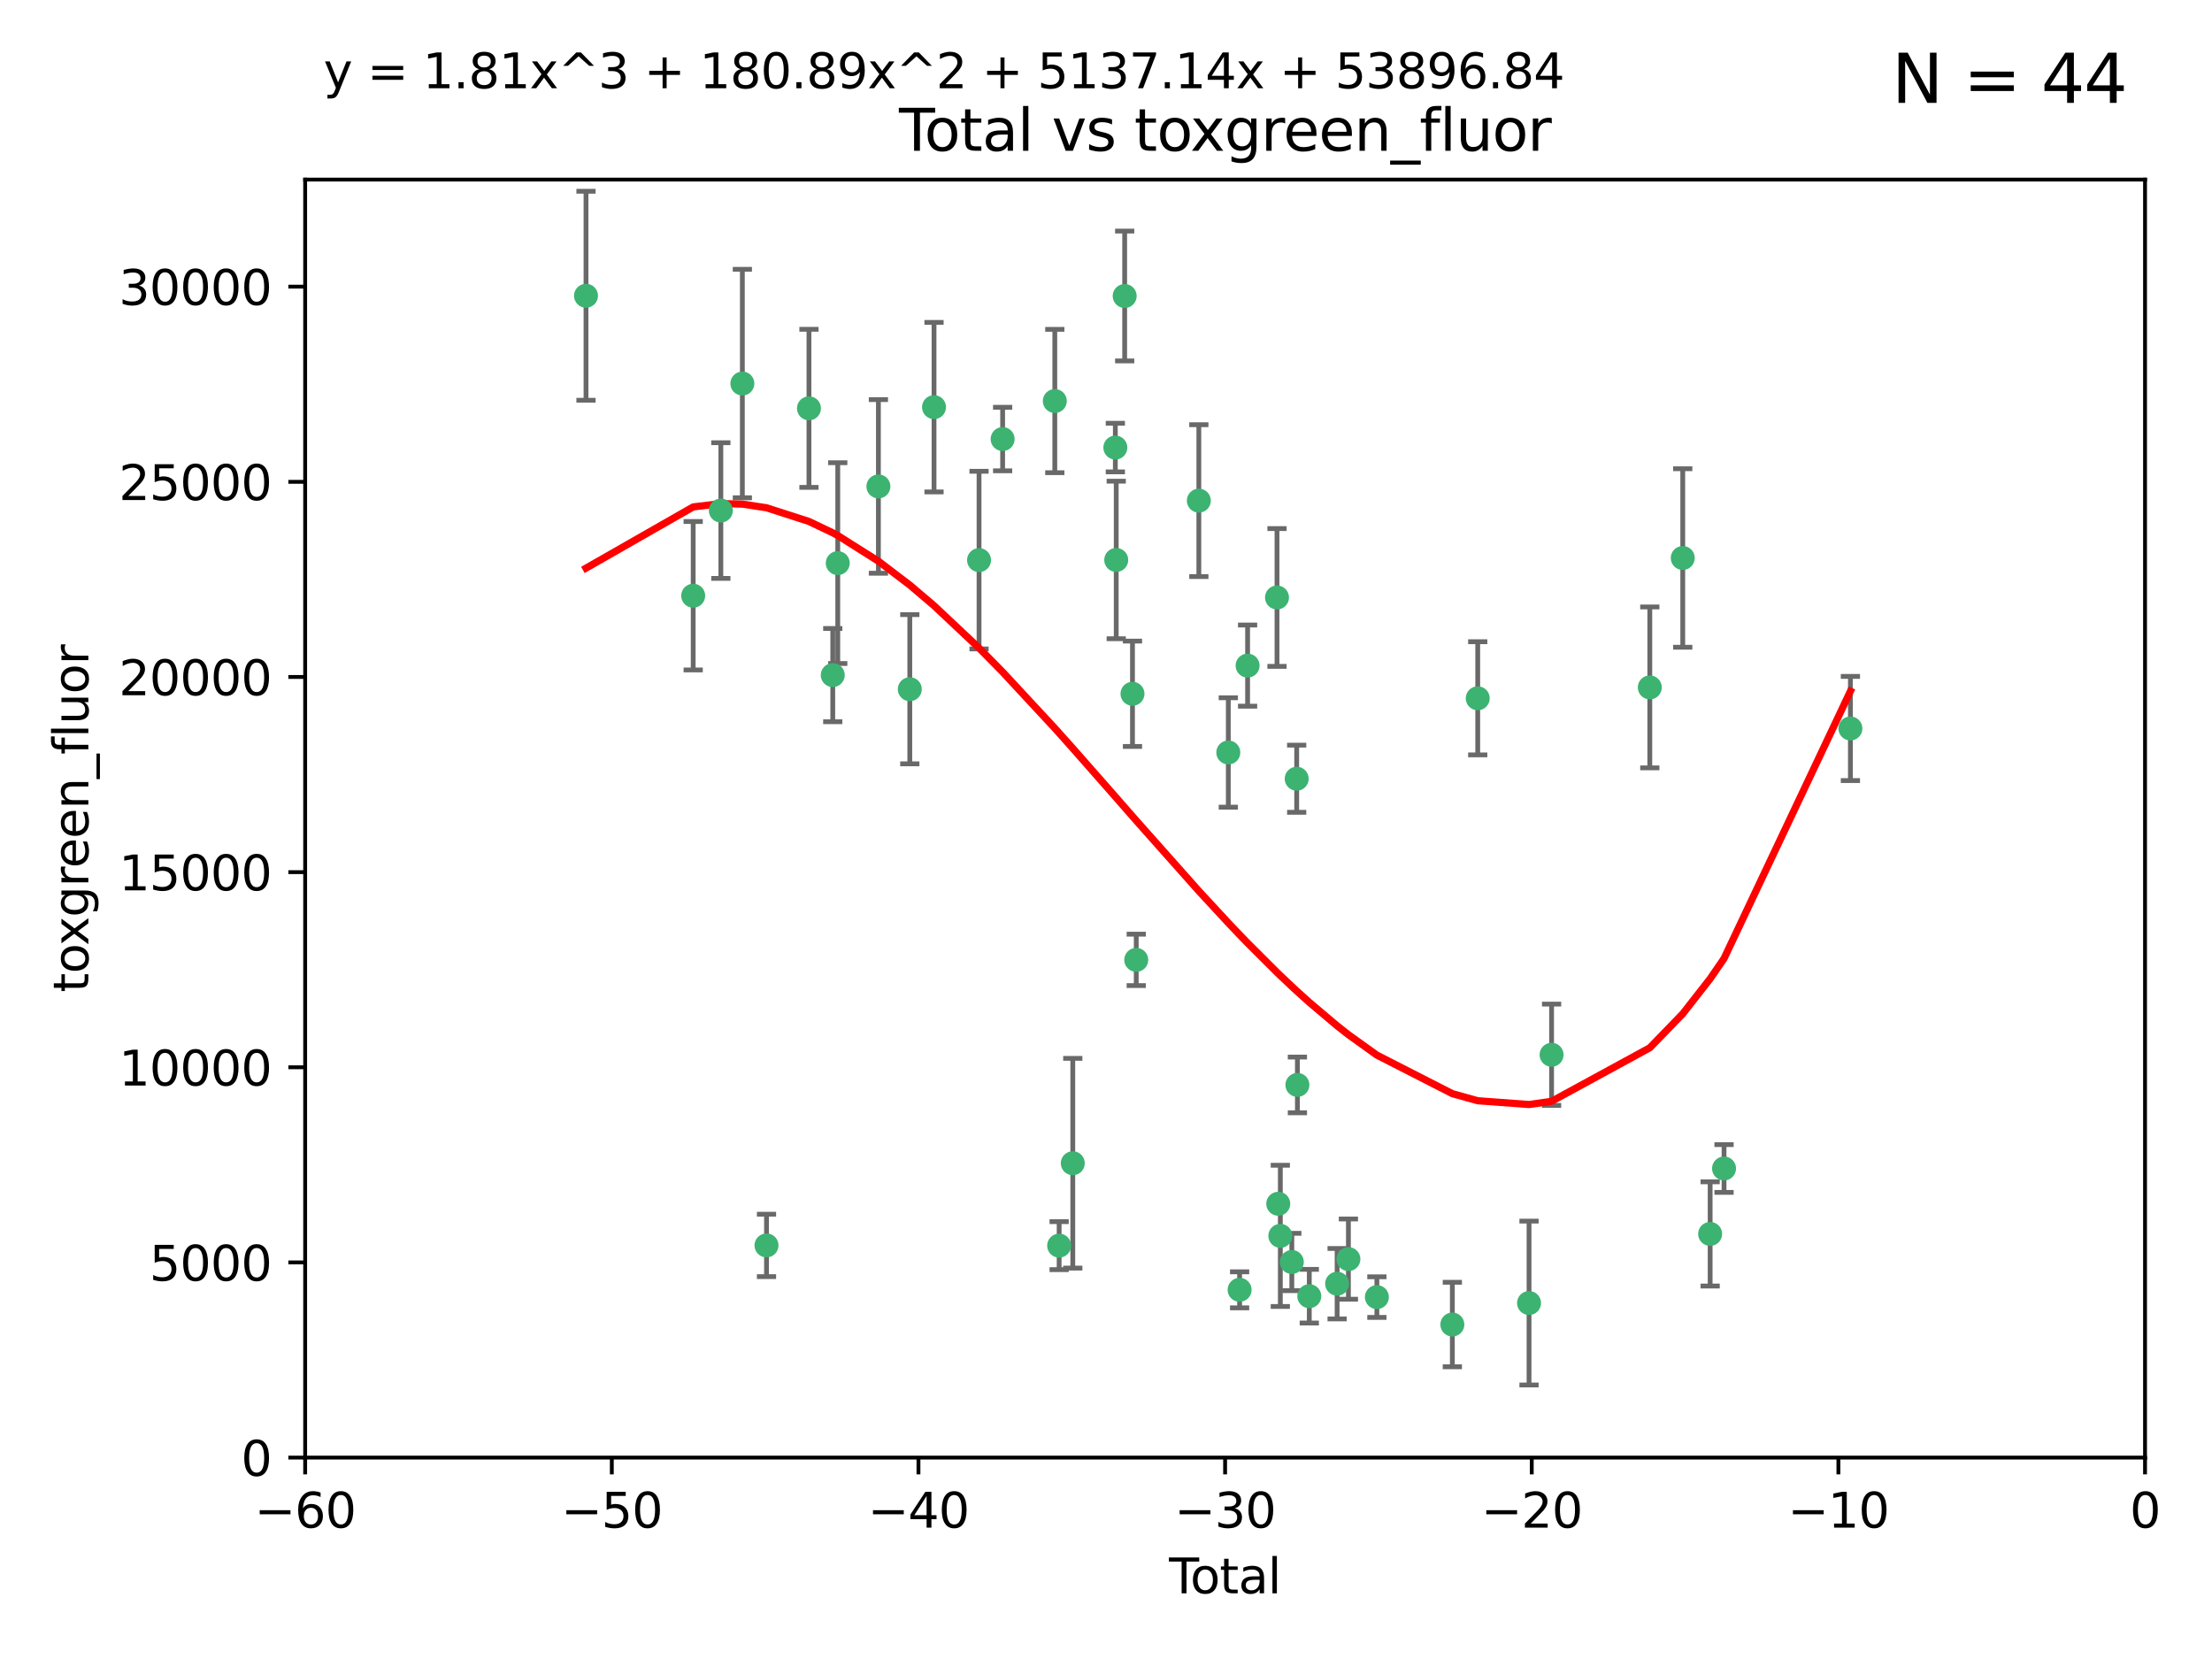 <?xml version="1.0" encoding="utf-8" standalone="no"?>
<!DOCTYPE svg PUBLIC "-//W3C//DTD SVG 1.1//EN"
  "http://www.w3.org/Graphics/SVG/1.1/DTD/svg11.dtd">
<svg xmlns:xlink="http://www.w3.org/1999/xlink" width="460.8pt" height="345.6pt" viewBox="0 0 460.8 345.6" xmlns="http://www.w3.org/2000/svg" version="1.1">
 <defs>
  <style type="text/css">*{stroke-linejoin: round; stroke-linecap: butt}</style>
 </defs>
 <g id="figure_1">
  <g id="patch_1">
   <path d="M 0 345.6 
L 460.8 345.6 
L 460.8 0 
L 0 0 
z
" style="fill: #ffffff"/>
  </g>
  <g id="axes_1">
   <g id="patch_2">
    <path d="M 63.571 303.64 
L 446.85 303.64 
L 446.85 37.411 
L 63.571 37.411 
z
" style="fill: #ffffff"/>
   </g>
   <g id="PathCollection_1">
    <defs>
     <path id="mcd620138be" d="M 0 1.118 
C 0.297 1.118 0.581 1 0.791 0.791 
C 1 0.581 1.118 0.297 1.118 0 
C 1.118 -0.297 1 -0.581 0.791 -0.791 
C 0.581 -1 0.297 -1.118 0 -1.118 
C -0.297 -1.118 -0.581 -1 -0.791 -0.791 
C -1 -0.581 -1.118 -0.297 -1.118 0 
C -1.118 0.297 -1 0.581 -0.791 0.791 
C -0.581 1 -0.297 1.118 0 1.118 
z
" style="stroke: #3cb371"/>
    </defs>
    <g clip-path="url(#pc41226a470)">
     <use xlink:href="#mcd620138be" x="122.075" y="61.614" style="fill: #3cb371; stroke: #3cb371"/>
     <use xlink:href="#mcd620138be" x="144.404" y="124.1" style="fill: #3cb371; stroke: #3cb371"/>
     <use xlink:href="#mcd620138be" x="150.166" y="106.358" style="fill: #3cb371; stroke: #3cb371"/>
     <use xlink:href="#mcd620138be" x="154.646" y="79.9" style="fill: #3cb371; stroke: #3cb371"/>
     <use xlink:href="#mcd620138be" x="159.676" y="259.442" style="fill: #3cb371; stroke: #3cb371"/>
     <use xlink:href="#mcd620138be" x="168.522" y="85.062" style="fill: #3cb371; stroke: #3cb371"/>
     <use xlink:href="#mcd620138be" x="173.478" y="140.634" style="fill: #3cb371; stroke: #3cb371"/>
     <use xlink:href="#mcd620138be" x="174.52" y="117.306" style="fill: #3cb371; stroke: #3cb371"/>
     <use xlink:href="#mcd620138be" x="182.989" y="101.33" style="fill: #3cb371; stroke: #3cb371"/>
     <use xlink:href="#mcd620138be" x="189.528" y="143.574" style="fill: #3cb371; stroke: #3cb371"/>
     <use xlink:href="#mcd620138be" x="194.574" y="84.817" style="fill: #3cb371; stroke: #3cb371"/>
     <use xlink:href="#mcd620138be" x="203.952" y="116.682" style="fill: #3cb371; stroke: #3cb371"/>
     <use xlink:href="#mcd620138be" x="208.867" y="91.463" style="fill: #3cb371; stroke: #3cb371"/>
     <use xlink:href="#mcd620138be" x="219.736" y="83.54" style="fill: #3cb371; stroke: #3cb371"/>
     <use xlink:href="#mcd620138be" x="220.638" y="259.488" style="fill: #3cb371; stroke: #3cb371"/>
     <use xlink:href="#mcd620138be" x="223.48" y="242.324" style="fill: #3cb371; stroke: #3cb371"/>
     <use xlink:href="#mcd620138be" x="232.345" y="93.237" style="fill: #3cb371; stroke: #3cb371"/>
     <use xlink:href="#mcd620138be" x="232.53" y="116.65" style="fill: #3cb371; stroke: #3cb371"/>
     <use xlink:href="#mcd620138be" x="234.291" y="61.664" style="fill: #3cb371; stroke: #3cb371"/>
     <use xlink:href="#mcd620138be" x="235.917" y="144.527" style="fill: #3cb371; stroke: #3cb371"/>
     <use xlink:href="#mcd620138be" x="236.699" y="199.958" style="fill: #3cb371; stroke: #3cb371"/>
     <use xlink:href="#mcd620138be" x="249.741" y="104.293" style="fill: #3cb371; stroke: #3cb371"/>
     <use xlink:href="#mcd620138be" x="255.878" y="156.754" style="fill: #3cb371; stroke: #3cb371"/>
     <use xlink:href="#mcd620138be" x="258.233" y="268.694" style="fill: #3cb371; stroke: #3cb371"/>
     <use xlink:href="#mcd620138be" x="259.897" y="138.657" style="fill: #3cb371; stroke: #3cb371"/>
     <use xlink:href="#mcd620138be" x="266.022" y="124.464" style="fill: #3cb371; stroke: #3cb371"/>
     <use xlink:href="#mcd620138be" x="266.284" y="250.767" style="fill: #3cb371; stroke: #3cb371"/>
     <use xlink:href="#mcd620138be" x="266.715" y="257.451" style="fill: #3cb371; stroke: #3cb371"/>
     <use xlink:href="#mcd620138be" x="269.11" y="262.896" style="fill: #3cb371; stroke: #3cb371"/>
     <use xlink:href="#mcd620138be" x="270.123" y="162.223" style="fill: #3cb371; stroke: #3cb371"/>
     <use xlink:href="#mcd620138be" x="270.272" y="226.007" style="fill: #3cb371; stroke: #3cb371"/>
     <use xlink:href="#mcd620138be" x="272.749" y="270.018" style="fill: #3cb371; stroke: #3cb371"/>
     <use xlink:href="#mcd620138be" x="278.547" y="267.417" style="fill: #3cb371; stroke: #3cb371"/>
     <use xlink:href="#mcd620138be" x="280.898" y="262.293" style="fill: #3cb371; stroke: #3cb371"/>
     <use xlink:href="#mcd620138be" x="286.83" y="270.21" style="fill: #3cb371; stroke: #3cb371"/>
     <use xlink:href="#mcd620138be" x="302.549" y="275.924" style="fill: #3cb371; stroke: #3cb371"/>
     <use xlink:href="#mcd620138be" x="307.838" y="145.468" style="fill: #3cb371; stroke: #3cb371"/>
     <use xlink:href="#mcd620138be" x="318.526" y="271.445" style="fill: #3cb371; stroke: #3cb371"/>
     <use xlink:href="#mcd620138be" x="323.223" y="219.726" style="fill: #3cb371; stroke: #3cb371"/>
     <use xlink:href="#mcd620138be" x="343.683" y="143.2" style="fill: #3cb371; stroke: #3cb371"/>
     <use xlink:href="#mcd620138be" x="350.548" y="116.24" style="fill: #3cb371; stroke: #3cb371"/>
     <use xlink:href="#mcd620138be" x="356.254" y="257.051" style="fill: #3cb371; stroke: #3cb371"/>
     <use xlink:href="#mcd620138be" x="359.15" y="243.416" style="fill: #3cb371; stroke: #3cb371"/>
     <use xlink:href="#mcd620138be" x="385.474" y="151.755" style="fill: #3cb371; stroke: #3cb371"/>
    </g>
   </g>
   <g id="matplotlib.axis_1">
    <g id="xtick_1">
     <g id="line2d_1">
      <defs>
       <path id="mf56f76dd10" d="M 0 0 
L 0 3.5 
" style="stroke: #000000; stroke-width: 0.8"/>
      </defs>
      <g>
       <use xlink:href="#mf56f76dd10" x="63.571" y="303.64" style="stroke: #000000; stroke-width: 0.8"/>
      </g>
     </g>
     <g id="text_1">
      <!-- −60 -->
      <g transform="translate(53.019 318.238)scale(0.1 -0.1)">
       <defs>
        <path id="DejaVuSans-2212" d="M 678 2272 
L 4684 2272 
L 4684 1741 
L 678 1741 
L 678 2272 
z
" transform="scale(0.016)"/>
        <path id="DejaVuSans-36" d="M 2113 2584 
Q 1688 2584 1439 2293 
Q 1191 2003 1191 1497 
Q 1191 994 1439 701 
Q 1688 409 2113 409 
Q 2538 409 2786 701 
Q 3034 994 3034 1497 
Q 3034 2003 2786 2293 
Q 2538 2584 2113 2584 
z
M 3366 4563 
L 3366 3988 
Q 3128 4100 2886 4159 
Q 2644 4219 2406 4219 
Q 1781 4219 1451 3797 
Q 1122 3375 1075 2522 
Q 1259 2794 1537 2939 
Q 1816 3084 2150 3084 
Q 2853 3084 3261 2657 
Q 3669 2231 3669 1497 
Q 3669 778 3244 343 
Q 2819 -91 2113 -91 
Q 1303 -91 875 529 
Q 447 1150 447 2328 
Q 447 3434 972 4092 
Q 1497 4750 2381 4750 
Q 2619 4750 2861 4703 
Q 3103 4656 3366 4563 
z
" transform="scale(0.016)"/>
        <path id="DejaVuSans-30" d="M 2034 4250 
Q 1547 4250 1301 3770 
Q 1056 3291 1056 2328 
Q 1056 1369 1301 889 
Q 1547 409 2034 409 
Q 2525 409 2770 889 
Q 3016 1369 3016 2328 
Q 3016 3291 2770 3770 
Q 2525 4250 2034 4250 
z
M 2034 4750 
Q 2819 4750 3233 4129 
Q 3647 3509 3647 2328 
Q 3647 1150 3233 529 
Q 2819 -91 2034 -91 
Q 1250 -91 836 529 
Q 422 1150 422 2328 
Q 422 3509 836 4129 
Q 1250 4750 2034 4750 
z
" transform="scale(0.016)"/>
       </defs>
       <use xlink:href="#DejaVuSans-2212"/>
       <use xlink:href="#DejaVuSans-36" x="83.789"/>
       <use xlink:href="#DejaVuSans-30" x="147.412"/>
      </g>
     </g>
    </g>
    <g id="xtick_2">
     <g id="line2d_2">
      <g>
       <use xlink:href="#mf56f76dd10" x="127.451" y="303.64" style="stroke: #000000; stroke-width: 0.8"/>
      </g>
     </g>
     <g id="text_2">
      <!-- −50 -->
      <g transform="translate(116.899 318.238)scale(0.1 -0.1)">
       <defs>
        <path id="DejaVuSans-35" d="M 691 4666 
L 3169 4666 
L 3169 4134 
L 1269 4134 
L 1269 2991 
Q 1406 3038 1543 3061 
Q 1681 3084 1819 3084 
Q 2600 3084 3056 2656 
Q 3513 2228 3513 1497 
Q 3513 744 3044 326 
Q 2575 -91 1722 -91 
Q 1428 -91 1123 -41 
Q 819 9 494 109 
L 494 744 
Q 775 591 1075 516 
Q 1375 441 1709 441 
Q 2250 441 2565 725 
Q 2881 1009 2881 1497 
Q 2881 1984 2565 2268 
Q 2250 2553 1709 2553 
Q 1456 2553 1204 2497 
Q 953 2441 691 2322 
L 691 4666 
z
" transform="scale(0.016)"/>
       </defs>
       <use xlink:href="#DejaVuSans-2212"/>
       <use xlink:href="#DejaVuSans-35" x="83.789"/>
       <use xlink:href="#DejaVuSans-30" x="147.412"/>
      </g>
     </g>
    </g>
    <g id="xtick_3">
     <g id="line2d_3">
      <g>
       <use xlink:href="#mf56f76dd10" x="191.331" y="303.64" style="stroke: #000000; stroke-width: 0.8"/>
      </g>
     </g>
     <g id="text_3">
      <!-- −40 -->
      <g transform="translate(180.778 318.238)scale(0.1 -0.1)">
       <defs>
        <path id="DejaVuSans-34" d="M 2419 4116 
L 825 1625 
L 2419 1625 
L 2419 4116 
z
M 2253 4666 
L 3047 4666 
L 3047 1625 
L 3713 1625 
L 3713 1100 
L 3047 1100 
L 3047 0 
L 2419 0 
L 2419 1100 
L 313 1100 
L 313 1709 
L 2253 4666 
z
" transform="scale(0.016)"/>
       </defs>
       <use xlink:href="#DejaVuSans-2212"/>
       <use xlink:href="#DejaVuSans-34" x="83.789"/>
       <use xlink:href="#DejaVuSans-30" x="147.412"/>
      </g>
     </g>
    </g>
    <g id="xtick_4">
     <g id="line2d_4">
      <g>
       <use xlink:href="#mf56f76dd10" x="255.211" y="303.64" style="stroke: #000000; stroke-width: 0.8"/>
      </g>
     </g>
     <g id="text_4">
      <!-- −30 -->
      <g transform="translate(244.658 318.238)scale(0.1 -0.1)">
       <defs>
        <path id="DejaVuSans-33" d="M 2597 2516 
Q 3050 2419 3304 2112 
Q 3559 1806 3559 1356 
Q 3559 666 3084 287 
Q 2609 -91 1734 -91 
Q 1441 -91 1130 -33 
Q 819 25 488 141 
L 488 750 
Q 750 597 1062 519 
Q 1375 441 1716 441 
Q 2309 441 2620 675 
Q 2931 909 2931 1356 
Q 2931 1769 2642 2001 
Q 2353 2234 1838 2234 
L 1294 2234 
L 1294 2753 
L 1863 2753 
Q 2328 2753 2575 2939 
Q 2822 3125 2822 3475 
Q 2822 3834 2567 4026 
Q 2313 4219 1838 4219 
Q 1578 4219 1281 4162 
Q 984 4106 628 3988 
L 628 4550 
Q 988 4650 1302 4700 
Q 1616 4750 1894 4750 
Q 2613 4750 3031 4423 
Q 3450 4097 3450 3541 
Q 3450 3153 3228 2886 
Q 3006 2619 2597 2516 
z
" transform="scale(0.016)"/>
       </defs>
       <use xlink:href="#DejaVuSans-2212"/>
       <use xlink:href="#DejaVuSans-33" x="83.789"/>
       <use xlink:href="#DejaVuSans-30" x="147.412"/>
      </g>
     </g>
    </g>
    <g id="xtick_5">
     <g id="line2d_5">
      <g>
       <use xlink:href="#mf56f76dd10" x="319.09" y="303.64" style="stroke: #000000; stroke-width: 0.8"/>
      </g>
     </g>
     <g id="text_5">
      <!-- −20 -->
      <g transform="translate(308.538 318.238)scale(0.1 -0.1)">
       <defs>
        <path id="DejaVuSans-32" d="M 1228 531 
L 3431 531 
L 3431 0 
L 469 0 
L 469 531 
Q 828 903 1448 1529 
Q 2069 2156 2228 2338 
Q 2531 2678 2651 2914 
Q 2772 3150 2772 3378 
Q 2772 3750 2511 3984 
Q 2250 4219 1831 4219 
Q 1534 4219 1204 4116 
Q 875 4013 500 3803 
L 500 4441 
Q 881 4594 1212 4672 
Q 1544 4750 1819 4750 
Q 2544 4750 2975 4387 
Q 3406 4025 3406 3419 
Q 3406 3131 3298 2873 
Q 3191 2616 2906 2266 
Q 2828 2175 2409 1742 
Q 1991 1309 1228 531 
z
" transform="scale(0.016)"/>
       </defs>
       <use xlink:href="#DejaVuSans-2212"/>
       <use xlink:href="#DejaVuSans-32" x="83.789"/>
       <use xlink:href="#DejaVuSans-30" x="147.412"/>
      </g>
     </g>
    </g>
    <g id="xtick_6">
     <g id="line2d_6">
      <g>
       <use xlink:href="#mf56f76dd10" x="382.97" y="303.64" style="stroke: #000000; stroke-width: 0.8"/>
      </g>
     </g>
     <g id="text_6">
      <!-- −10 -->
      <g transform="translate(372.418 318.238)scale(0.1 -0.1)">
       <defs>
        <path id="DejaVuSans-31" d="M 794 531 
L 1825 531 
L 1825 4091 
L 703 3866 
L 703 4441 
L 1819 4666 
L 2450 4666 
L 2450 531 
L 3481 531 
L 3481 0 
L 794 0 
L 794 531 
z
" transform="scale(0.016)"/>
       </defs>
       <use xlink:href="#DejaVuSans-2212"/>
       <use xlink:href="#DejaVuSans-31" x="83.789"/>
       <use xlink:href="#DejaVuSans-30" x="147.412"/>
      </g>
     </g>
    </g>
    <g id="xtick_7">
     <g id="line2d_7">
      <g>
       <use xlink:href="#mf56f76dd10" x="446.85" y="303.64" style="stroke: #000000; stroke-width: 0.8"/>
      </g>
     </g>
     <g id="text_7">
      <!-- 0 -->
      <g transform="translate(443.669 318.238)scale(0.1 -0.1)">
       <use xlink:href="#DejaVuSans-30"/>
      </g>
     </g>
    </g>
    <g id="text_8">
     <!-- Total -->
     <g transform="translate(243.534 331.917)scale(0.1 -0.1)">
      <defs>
       <path id="DejaVuSans-54" d="M -19 4666 
L 3928 4666 
L 3928 4134 
L 2272 4134 
L 2272 0 
L 1638 0 
L 1638 4134 
L -19 4134 
L -19 4666 
z
" transform="scale(0.016)"/>
       <path id="DejaVuSans-6f" d="M 1959 3097 
Q 1497 3097 1228 2736 
Q 959 2375 959 1747 
Q 959 1119 1226 758 
Q 1494 397 1959 397 
Q 2419 397 2687 759 
Q 2956 1122 2956 1747 
Q 2956 2369 2687 2733 
Q 2419 3097 1959 3097 
z
M 1959 3584 
Q 2709 3584 3137 3096 
Q 3566 2609 3566 1747 
Q 3566 888 3137 398 
Q 2709 -91 1959 -91 
Q 1206 -91 779 398 
Q 353 888 353 1747 
Q 353 2609 779 3096 
Q 1206 3584 1959 3584 
z
" transform="scale(0.016)"/>
       <path id="DejaVuSans-74" d="M 1172 4494 
L 1172 3500 
L 2356 3500 
L 2356 3053 
L 1172 3053 
L 1172 1153 
Q 1172 725 1289 603 
Q 1406 481 1766 481 
L 2356 481 
L 2356 0 
L 1766 0 
Q 1100 0 847 248 
Q 594 497 594 1153 
L 594 3053 
L 172 3053 
L 172 3500 
L 594 3500 
L 594 4494 
L 1172 4494 
z
" transform="scale(0.016)"/>
       <path id="DejaVuSans-61" d="M 2194 1759 
Q 1497 1759 1228 1600 
Q 959 1441 959 1056 
Q 959 750 1161 570 
Q 1363 391 1709 391 
Q 2188 391 2477 730 
Q 2766 1069 2766 1631 
L 2766 1759 
L 2194 1759 
z
M 3341 1997 
L 3341 0 
L 2766 0 
L 2766 531 
Q 2569 213 2275 61 
Q 1981 -91 1556 -91 
Q 1019 -91 701 211 
Q 384 513 384 1019 
Q 384 1609 779 1909 
Q 1175 2209 1959 2209 
L 2766 2209 
L 2766 2266 
Q 2766 2663 2505 2880 
Q 2244 3097 1772 3097 
Q 1472 3097 1187 3025 
Q 903 2953 641 2809 
L 641 3341 
Q 956 3463 1253 3523 
Q 1550 3584 1831 3584 
Q 2591 3584 2966 3190 
Q 3341 2797 3341 1997 
z
" transform="scale(0.016)"/>
       <path id="DejaVuSans-6c" d="M 603 4863 
L 1178 4863 
L 1178 0 
L 603 0 
L 603 4863 
z
" transform="scale(0.016)"/>
      </defs>
      <use xlink:href="#DejaVuSans-54"/>
      <use xlink:href="#DejaVuSans-6f" x="44.084"/>
      <use xlink:href="#DejaVuSans-74" x="105.266"/>
      <use xlink:href="#DejaVuSans-61" x="144.475"/>
      <use xlink:href="#DejaVuSans-6c" x="205.754"/>
     </g>
    </g>
   </g>
   <g id="matplotlib.axis_2">
    <g id="ytick_1">
     <g id="line2d_8">
      <defs>
       <path id="ma26ef63c4f" d="M 0 0 
L -3.5 0 
" style="stroke: #000000; stroke-width: 0.8"/>
      </defs>
      <g>
       <use xlink:href="#ma26ef63c4f" x="63.571" y="303.64" style="stroke: #000000; stroke-width: 0.8"/>
      </g>
     </g>
     <g id="text_9">
      <!-- 0 -->
      <g transform="translate(50.209 307.439)scale(0.1 -0.1)">
       <use xlink:href="#DejaVuSans-30"/>
      </g>
     </g>
    </g>
    <g id="ytick_2">
     <g id="line2d_9">
      <g>
       <use xlink:href="#ma26ef63c4f" x="63.571" y="262.986" style="stroke: #000000; stroke-width: 0.8"/>
      </g>
     </g>
     <g id="text_10">
      <!-- 5000 -->
      <g transform="translate(31.121 266.786)scale(0.1 -0.1)">
       <use xlink:href="#DejaVuSans-35"/>
       <use xlink:href="#DejaVuSans-30" x="63.623"/>
       <use xlink:href="#DejaVuSans-30" x="127.246"/>
       <use xlink:href="#DejaVuSans-30" x="190.869"/>
      </g>
     </g>
    </g>
    <g id="ytick_3">
     <g id="line2d_10">
      <g>
       <use xlink:href="#ma26ef63c4f" x="63.571" y="222.333" style="stroke: #000000; stroke-width: 0.8"/>
      </g>
     </g>
     <g id="text_11">
      <!-- 10000 -->
      <g transform="translate(24.759 226.132)scale(0.1 -0.1)">
       <use xlink:href="#DejaVuSans-31"/>
       <use xlink:href="#DejaVuSans-30" x="63.623"/>
       <use xlink:href="#DejaVuSans-30" x="127.246"/>
       <use xlink:href="#DejaVuSans-30" x="190.869"/>
       <use xlink:href="#DejaVuSans-30" x="254.492"/>
      </g>
     </g>
    </g>
    <g id="ytick_4">
     <g id="line2d_11">
      <g>
       <use xlink:href="#ma26ef63c4f" x="63.571" y="181.679" style="stroke: #000000; stroke-width: 0.8"/>
      </g>
     </g>
     <g id="text_12">
      <!-- 15000 -->
      <g transform="translate(24.759 185.478)scale(0.1 -0.1)">
       <use xlink:href="#DejaVuSans-31"/>
       <use xlink:href="#DejaVuSans-35" x="63.623"/>
       <use xlink:href="#DejaVuSans-30" x="127.246"/>
       <use xlink:href="#DejaVuSans-30" x="190.869"/>
       <use xlink:href="#DejaVuSans-30" x="254.492"/>
      </g>
     </g>
    </g>
    <g id="ytick_5">
     <g id="line2d_12">
      <g>
       <use xlink:href="#ma26ef63c4f" x="63.571" y="141.026" style="stroke: #000000; stroke-width: 0.8"/>
      </g>
     </g>
     <g id="text_13">
      <!-- 20000 -->
      <g transform="translate(24.759 144.825)scale(0.1 -0.1)">
       <use xlink:href="#DejaVuSans-32"/>
       <use xlink:href="#DejaVuSans-30" x="63.623"/>
       <use xlink:href="#DejaVuSans-30" x="127.246"/>
       <use xlink:href="#DejaVuSans-30" x="190.869"/>
       <use xlink:href="#DejaVuSans-30" x="254.492"/>
      </g>
     </g>
    </g>
    <g id="ytick_6">
     <g id="line2d_13">
      <g>
       <use xlink:href="#ma26ef63c4f" x="63.571" y="100.372" style="stroke: #000000; stroke-width: 0.8"/>
      </g>
     </g>
     <g id="text_14">
      <!-- 25000 -->
      <g transform="translate(24.759 104.171)scale(0.1 -0.1)">
       <use xlink:href="#DejaVuSans-32"/>
       <use xlink:href="#DejaVuSans-35" x="63.623"/>
       <use xlink:href="#DejaVuSans-30" x="127.246"/>
       <use xlink:href="#DejaVuSans-30" x="190.869"/>
       <use xlink:href="#DejaVuSans-30" x="254.492"/>
      </g>
     </g>
    </g>
    <g id="ytick_7">
     <g id="line2d_14">
      <g>
       <use xlink:href="#ma26ef63c4f" x="63.571" y="59.718" style="stroke: #000000; stroke-width: 0.8"/>
      </g>
     </g>
     <g id="text_15">
      <!-- 30000 -->
      <g transform="translate(24.759 63.518)scale(0.1 -0.1)">
       <use xlink:href="#DejaVuSans-33"/>
       <use xlink:href="#DejaVuSans-30" x="63.623"/>
       <use xlink:href="#DejaVuSans-30" x="127.246"/>
       <use xlink:href="#DejaVuSans-30" x="190.869"/>
       <use xlink:href="#DejaVuSans-30" x="254.492"/>
      </g>
     </g>
    </g>
    <g id="text_16">
     <!-- toxgreen_fluor -->
     <g transform="translate(18.401 206.72)rotate(-90)scale(0.1 -0.1)">
      <defs>
       <path id="DejaVuSans-78" d="M 3513 3500 
L 2247 1797 
L 3578 0 
L 2900 0 
L 1881 1375 
L 863 0 
L 184 0 
L 1544 1831 
L 300 3500 
L 978 3500 
L 1906 2253 
L 2834 3500 
L 3513 3500 
z
" transform="scale(0.016)"/>
       <path id="DejaVuSans-67" d="M 2906 1791 
Q 2906 2416 2648 2759 
Q 2391 3103 1925 3103 
Q 1463 3103 1205 2759 
Q 947 2416 947 1791 
Q 947 1169 1205 825 
Q 1463 481 1925 481 
Q 2391 481 2648 825 
Q 2906 1169 2906 1791 
z
M 3481 434 
Q 3481 -459 3084 -895 
Q 2688 -1331 1869 -1331 
Q 1566 -1331 1297 -1286 
Q 1028 -1241 775 -1147 
L 775 -588 
Q 1028 -725 1275 -790 
Q 1522 -856 1778 -856 
Q 2344 -856 2625 -561 
Q 2906 -266 2906 331 
L 2906 616 
Q 2728 306 2450 153 
Q 2172 0 1784 0 
Q 1141 0 747 490 
Q 353 981 353 1791 
Q 353 2603 747 3093 
Q 1141 3584 1784 3584 
Q 2172 3584 2450 3431 
Q 2728 3278 2906 2969 
L 2906 3500 
L 3481 3500 
L 3481 434 
z
" transform="scale(0.016)"/>
       <path id="DejaVuSans-72" d="M 2631 2963 
Q 2534 3019 2420 3045 
Q 2306 3072 2169 3072 
Q 1681 3072 1420 2755 
Q 1159 2438 1159 1844 
L 1159 0 
L 581 0 
L 581 3500 
L 1159 3500 
L 1159 2956 
Q 1341 3275 1631 3429 
Q 1922 3584 2338 3584 
Q 2397 3584 2469 3576 
Q 2541 3569 2628 3553 
L 2631 2963 
z
" transform="scale(0.016)"/>
       <path id="DejaVuSans-65" d="M 3597 1894 
L 3597 1613 
L 953 1613 
Q 991 1019 1311 708 
Q 1631 397 2203 397 
Q 2534 397 2845 478 
Q 3156 559 3463 722 
L 3463 178 
Q 3153 47 2828 -22 
Q 2503 -91 2169 -91 
Q 1331 -91 842 396 
Q 353 884 353 1716 
Q 353 2575 817 3079 
Q 1281 3584 2069 3584 
Q 2775 3584 3186 3129 
Q 3597 2675 3597 1894 
z
M 3022 2063 
Q 3016 2534 2758 2815 
Q 2500 3097 2075 3097 
Q 1594 3097 1305 2825 
Q 1016 2553 972 2059 
L 3022 2063 
z
" transform="scale(0.016)"/>
       <path id="DejaVuSans-6e" d="M 3513 2113 
L 3513 0 
L 2938 0 
L 2938 2094 
Q 2938 2591 2744 2837 
Q 2550 3084 2163 3084 
Q 1697 3084 1428 2787 
Q 1159 2491 1159 1978 
L 1159 0 
L 581 0 
L 581 3500 
L 1159 3500 
L 1159 2956 
Q 1366 3272 1645 3428 
Q 1925 3584 2291 3584 
Q 2894 3584 3203 3211 
Q 3513 2838 3513 2113 
z
" transform="scale(0.016)"/>
       <path id="DejaVuSans-5f" d="M 3263 -1063 
L 3263 -1509 
L -63 -1509 
L -63 -1063 
L 3263 -1063 
z
" transform="scale(0.016)"/>
       <path id="DejaVuSans-66" d="M 2375 4863 
L 2375 4384 
L 1825 4384 
Q 1516 4384 1395 4259 
Q 1275 4134 1275 3809 
L 1275 3500 
L 2222 3500 
L 2222 3053 
L 1275 3053 
L 1275 0 
L 697 0 
L 697 3053 
L 147 3053 
L 147 3500 
L 697 3500 
L 697 3744 
Q 697 4328 969 4595 
Q 1241 4863 1831 4863 
L 2375 4863 
z
" transform="scale(0.016)"/>
       <path id="DejaVuSans-75" d="M 544 1381 
L 544 3500 
L 1119 3500 
L 1119 1403 
Q 1119 906 1312 657 
Q 1506 409 1894 409 
Q 2359 409 2629 706 
Q 2900 1003 2900 1516 
L 2900 3500 
L 3475 3500 
L 3475 0 
L 2900 0 
L 2900 538 
Q 2691 219 2414 64 
Q 2138 -91 1772 -91 
Q 1169 -91 856 284 
Q 544 659 544 1381 
z
M 1991 3584 
L 1991 3584 
z
" transform="scale(0.016)"/>
      </defs>
      <use xlink:href="#DejaVuSans-74"/>
      <use xlink:href="#DejaVuSans-6f" x="39.209"/>
      <use xlink:href="#DejaVuSans-78" x="97.266"/>
      <use xlink:href="#DejaVuSans-67" x="156.445"/>
      <use xlink:href="#DejaVuSans-72" x="219.922"/>
      <use xlink:href="#DejaVuSans-65" x="258.785"/>
      <use xlink:href="#DejaVuSans-65" x="320.309"/>
      <use xlink:href="#DejaVuSans-6e" x="381.832"/>
      <use xlink:href="#DejaVuSans-5f" x="445.211"/>
      <use xlink:href="#DejaVuSans-66" x="495.211"/>
      <use xlink:href="#DejaVuSans-6c" x="530.416"/>
      <use xlink:href="#DejaVuSans-75" x="558.199"/>
      <use xlink:href="#DejaVuSans-6f" x="621.578"/>
      <use xlink:href="#DejaVuSans-72" x="682.76"/>
     </g>
    </g>
   </g>
   <g id="LineCollection_1">
    <path d="M 122.075 83.38 
L 122.075 39.848 
" clip-path="url(#pc41226a470)" style="fill: none; stroke: #696969"/>
    <path d="M 144.404 139.562 
L 144.404 108.638 
" clip-path="url(#pc41226a470)" style="fill: none; stroke: #696969"/>
    <path d="M 150.166 120.489 
L 150.166 92.227 
" clip-path="url(#pc41226a470)" style="fill: none; stroke: #696969"/>
    <path d="M 154.646 103.698 
L 154.646 56.102 
" clip-path="url(#pc41226a470)" style="fill: none; stroke: #696969"/>
    <path d="M 159.676 265.941 
L 159.676 252.944 
" clip-path="url(#pc41226a470)" style="fill: none; stroke: #696969"/>
    <path d="M 168.522 101.528 
L 168.522 68.595 
" clip-path="url(#pc41226a470)" style="fill: none; stroke: #696969"/>
    <path d="M 173.478 150.349 
L 173.478 130.92 
" clip-path="url(#pc41226a470)" style="fill: none; stroke: #696969"/>
    <path d="M 174.52 138.218 
L 174.52 96.393 
" clip-path="url(#pc41226a470)" style="fill: none; stroke: #696969"/>
    <path d="M 182.989 119.415 
L 182.989 83.245 
" clip-path="url(#pc41226a470)" style="fill: none; stroke: #696969"/>
    <path d="M 189.528 159.116 
L 189.528 128.031 
" clip-path="url(#pc41226a470)" style="fill: none; stroke: #696969"/>
    <path d="M 194.574 102.476 
L 194.574 67.157 
" clip-path="url(#pc41226a470)" style="fill: none; stroke: #696969"/>
    <path d="M 203.952 135.19 
L 203.952 98.175 
" clip-path="url(#pc41226a470)" style="fill: none; stroke: #696969"/>
    <path d="M 208.867 98.075 
L 208.867 84.85 
" clip-path="url(#pc41226a470)" style="fill: none; stroke: #696969"/>
    <path d="M 219.736 98.468 
L 219.736 68.613 
" clip-path="url(#pc41226a470)" style="fill: none; stroke: #696969"/>
    <path d="M 220.638 264.487 
L 220.638 254.489 
" clip-path="url(#pc41226a470)" style="fill: none; stroke: #696969"/>
    <path d="M 223.48 264.166 
L 223.48 220.481 
" clip-path="url(#pc41226a470)" style="fill: none; stroke: #696969"/>
    <path d="M 232.345 98.3 
L 232.345 88.175 
" clip-path="url(#pc41226a470)" style="fill: none; stroke: #696969"/>
    <path d="M 232.53 133.058 
L 232.53 100.243 
" clip-path="url(#pc41226a470)" style="fill: none; stroke: #696969"/>
    <path d="M 234.291 75.185 
L 234.291 48.142 
" clip-path="url(#pc41226a470)" style="fill: none; stroke: #696969"/>
    <path d="M 235.917 155.498 
L 235.917 133.556 
" clip-path="url(#pc41226a470)" style="fill: none; stroke: #696969"/>
    <path d="M 236.699 205.31 
L 236.699 194.605 
" clip-path="url(#pc41226a470)" style="fill: none; stroke: #696969"/>
    <path d="M 249.741 120.111 
L 249.741 88.475 
" clip-path="url(#pc41226a470)" style="fill: none; stroke: #696969"/>
    <path d="M 255.878 168.148 
L 255.878 145.359 
" clip-path="url(#pc41226a470)" style="fill: none; stroke: #696969"/>
    <path d="M 258.233 272.448 
L 258.233 264.94 
" clip-path="url(#pc41226a470)" style="fill: none; stroke: #696969"/>
    <path d="M 259.897 147.112 
L 259.897 130.202 
" clip-path="url(#pc41226a470)" style="fill: none; stroke: #696969"/>
    <path d="M 266.022 138.816 
L 266.022 110.112 
" clip-path="url(#pc41226a470)" style="fill: none; stroke: #696969"/>
    <path d="M 266.284 251.458 
L 266.284 250.077 
" clip-path="url(#pc41226a470)" style="fill: none; stroke: #696969"/>
    <path d="M 266.715 272.157 
L 266.715 242.746 
" clip-path="url(#pc41226a470)" style="fill: none; stroke: #696969"/>
    <path d="M 269.11 268.864 
L 269.11 256.927 
" clip-path="url(#pc41226a470)" style="fill: none; stroke: #696969"/>
    <path d="M 270.123 169.217 
L 270.123 155.229 
" clip-path="url(#pc41226a470)" style="fill: none; stroke: #696969"/>
    <path d="M 270.272 231.811 
L 270.272 220.203 
" clip-path="url(#pc41226a470)" style="fill: none; stroke: #696969"/>
    <path d="M 272.749 275.607 
L 272.749 264.429 
" clip-path="url(#pc41226a470)" style="fill: none; stroke: #696969"/>
    <path d="M 278.547 274.752 
L 278.547 260.081 
" clip-path="url(#pc41226a470)" style="fill: none; stroke: #696969"/>
    <path d="M 280.898 270.647 
L 280.898 253.939 
" clip-path="url(#pc41226a470)" style="fill: none; stroke: #696969"/>
    <path d="M 286.83 274.44 
L 286.83 265.981 
" clip-path="url(#pc41226a470)" style="fill: none; stroke: #696969"/>
    <path d="M 302.549 284.727 
L 302.549 267.12 
" clip-path="url(#pc41226a470)" style="fill: none; stroke: #696969"/>
    <path d="M 307.838 157.254 
L 307.838 133.683 
" clip-path="url(#pc41226a470)" style="fill: none; stroke: #696969"/>
    <path d="M 318.526 288.513 
L 318.526 254.376 
" clip-path="url(#pc41226a470)" style="fill: none; stroke: #696969"/>
    <path d="M 323.223 230.277 
L 323.223 209.176 
" clip-path="url(#pc41226a470)" style="fill: none; stroke: #696969"/>
    <path d="M 343.683 159.961 
L 343.683 126.439 
" clip-path="url(#pc41226a470)" style="fill: none; stroke: #696969"/>
    <path d="M 350.548 134.83 
L 350.548 97.649 
" clip-path="url(#pc41226a470)" style="fill: none; stroke: #696969"/>
    <path d="M 356.254 267.904 
L 356.254 246.198 
" clip-path="url(#pc41226a470)" style="fill: none; stroke: #696969"/>
    <path d="M 359.15 248.392 
L 359.15 238.44 
" clip-path="url(#pc41226a470)" style="fill: none; stroke: #696969"/>
    <path d="M 385.474 162.606 
L 385.474 140.905 
" clip-path="url(#pc41226a470)" style="fill: none; stroke: #696969"/>
   </g>
   <g id="line2d_15">
    <defs>
     <path id="m5e29c2aff6" d="M 2 0 
L -2 -0 
" style="stroke: #696969"/>
    </defs>
    <g clip-path="url(#pc41226a470)">
     <use xlink:href="#m5e29c2aff6" x="122.075" y="83.38" style="fill: #696969; stroke: #696969"/>
     <use xlink:href="#m5e29c2aff6" x="144.404" y="139.562" style="fill: #696969; stroke: #696969"/>
     <use xlink:href="#m5e29c2aff6" x="150.166" y="120.489" style="fill: #696969; stroke: #696969"/>
     <use xlink:href="#m5e29c2aff6" x="154.646" y="103.698" style="fill: #696969; stroke: #696969"/>
     <use xlink:href="#m5e29c2aff6" x="159.676" y="265.941" style="fill: #696969; stroke: #696969"/>
     <use xlink:href="#m5e29c2aff6" x="168.522" y="101.528" style="fill: #696969; stroke: #696969"/>
     <use xlink:href="#m5e29c2aff6" x="173.478" y="150.349" style="fill: #696969; stroke: #696969"/>
     <use xlink:href="#m5e29c2aff6" x="174.52" y="138.218" style="fill: #696969; stroke: #696969"/>
     <use xlink:href="#m5e29c2aff6" x="182.989" y="119.415" style="fill: #696969; stroke: #696969"/>
     <use xlink:href="#m5e29c2aff6" x="189.528" y="159.116" style="fill: #696969; stroke: #696969"/>
     <use xlink:href="#m5e29c2aff6" x="194.574" y="102.476" style="fill: #696969; stroke: #696969"/>
     <use xlink:href="#m5e29c2aff6" x="203.952" y="135.19" style="fill: #696969; stroke: #696969"/>
     <use xlink:href="#m5e29c2aff6" x="208.867" y="98.075" style="fill: #696969; stroke: #696969"/>
     <use xlink:href="#m5e29c2aff6" x="219.736" y="98.468" style="fill: #696969; stroke: #696969"/>
     <use xlink:href="#m5e29c2aff6" x="220.638" y="264.487" style="fill: #696969; stroke: #696969"/>
     <use xlink:href="#m5e29c2aff6" x="223.48" y="264.166" style="fill: #696969; stroke: #696969"/>
     <use xlink:href="#m5e29c2aff6" x="232.345" y="98.3" style="fill: #696969; stroke: #696969"/>
     <use xlink:href="#m5e29c2aff6" x="232.53" y="133.058" style="fill: #696969; stroke: #696969"/>
     <use xlink:href="#m5e29c2aff6" x="234.291" y="75.185" style="fill: #696969; stroke: #696969"/>
     <use xlink:href="#m5e29c2aff6" x="235.917" y="155.498" style="fill: #696969; stroke: #696969"/>
     <use xlink:href="#m5e29c2aff6" x="236.699" y="205.31" style="fill: #696969; stroke: #696969"/>
     <use xlink:href="#m5e29c2aff6" x="249.741" y="120.111" style="fill: #696969; stroke: #696969"/>
     <use xlink:href="#m5e29c2aff6" x="255.878" y="168.148" style="fill: #696969; stroke: #696969"/>
     <use xlink:href="#m5e29c2aff6" x="258.233" y="272.448" style="fill: #696969; stroke: #696969"/>
     <use xlink:href="#m5e29c2aff6" x="259.897" y="147.112" style="fill: #696969; stroke: #696969"/>
     <use xlink:href="#m5e29c2aff6" x="266.022" y="138.816" style="fill: #696969; stroke: #696969"/>
     <use xlink:href="#m5e29c2aff6" x="266.284" y="251.458" style="fill: #696969; stroke: #696969"/>
     <use xlink:href="#m5e29c2aff6" x="266.715" y="272.157" style="fill: #696969; stroke: #696969"/>
     <use xlink:href="#m5e29c2aff6" x="269.11" y="268.864" style="fill: #696969; stroke: #696969"/>
     <use xlink:href="#m5e29c2aff6" x="270.123" y="169.217" style="fill: #696969; stroke: #696969"/>
     <use xlink:href="#m5e29c2aff6" x="270.272" y="231.811" style="fill: #696969; stroke: #696969"/>
     <use xlink:href="#m5e29c2aff6" x="272.749" y="275.607" style="fill: #696969; stroke: #696969"/>
     <use xlink:href="#m5e29c2aff6" x="278.547" y="274.752" style="fill: #696969; stroke: #696969"/>
     <use xlink:href="#m5e29c2aff6" x="280.898" y="270.647" style="fill: #696969; stroke: #696969"/>
     <use xlink:href="#m5e29c2aff6" x="286.83" y="274.44" style="fill: #696969; stroke: #696969"/>
     <use xlink:href="#m5e29c2aff6" x="302.549" y="284.727" style="fill: #696969; stroke: #696969"/>
     <use xlink:href="#m5e29c2aff6" x="307.838" y="157.254" style="fill: #696969; stroke: #696969"/>
     <use xlink:href="#m5e29c2aff6" x="318.526" y="288.513" style="fill: #696969; stroke: #696969"/>
     <use xlink:href="#m5e29c2aff6" x="323.223" y="230.277" style="fill: #696969; stroke: #696969"/>
     <use xlink:href="#m5e29c2aff6" x="343.683" y="159.961" style="fill: #696969; stroke: #696969"/>
     <use xlink:href="#m5e29c2aff6" x="350.548" y="134.83" style="fill: #696969; stroke: #696969"/>
     <use xlink:href="#m5e29c2aff6" x="356.254" y="267.904" style="fill: #696969; stroke: #696969"/>
     <use xlink:href="#m5e29c2aff6" x="359.15" y="248.392" style="fill: #696969; stroke: #696969"/>
     <use xlink:href="#m5e29c2aff6" x="385.474" y="162.606" style="fill: #696969; stroke: #696969"/>
    </g>
   </g>
   <g id="line2d_16">
    <g clip-path="url(#pc41226a470)">
     <use xlink:href="#m5e29c2aff6" x="122.075" y="39.848" style="fill: #696969; stroke: #696969"/>
     <use xlink:href="#m5e29c2aff6" x="144.404" y="108.638" style="fill: #696969; stroke: #696969"/>
     <use xlink:href="#m5e29c2aff6" x="150.166" y="92.227" style="fill: #696969; stroke: #696969"/>
     <use xlink:href="#m5e29c2aff6" x="154.646" y="56.102" style="fill: #696969; stroke: #696969"/>
     <use xlink:href="#m5e29c2aff6" x="159.676" y="252.944" style="fill: #696969; stroke: #696969"/>
     <use xlink:href="#m5e29c2aff6" x="168.522" y="68.595" style="fill: #696969; stroke: #696969"/>
     <use xlink:href="#m5e29c2aff6" x="173.478" y="130.92" style="fill: #696969; stroke: #696969"/>
     <use xlink:href="#m5e29c2aff6" x="174.52" y="96.393" style="fill: #696969; stroke: #696969"/>
     <use xlink:href="#m5e29c2aff6" x="182.989" y="83.245" style="fill: #696969; stroke: #696969"/>
     <use xlink:href="#m5e29c2aff6" x="189.528" y="128.031" style="fill: #696969; stroke: #696969"/>
     <use xlink:href="#m5e29c2aff6" x="194.574" y="67.157" style="fill: #696969; stroke: #696969"/>
     <use xlink:href="#m5e29c2aff6" x="203.952" y="98.175" style="fill: #696969; stroke: #696969"/>
     <use xlink:href="#m5e29c2aff6" x="208.867" y="84.85" style="fill: #696969; stroke: #696969"/>
     <use xlink:href="#m5e29c2aff6" x="219.736" y="68.613" style="fill: #696969; stroke: #696969"/>
     <use xlink:href="#m5e29c2aff6" x="220.638" y="254.489" style="fill: #696969; stroke: #696969"/>
     <use xlink:href="#m5e29c2aff6" x="223.48" y="220.481" style="fill: #696969; stroke: #696969"/>
     <use xlink:href="#m5e29c2aff6" x="232.345" y="88.175" style="fill: #696969; stroke: #696969"/>
     <use xlink:href="#m5e29c2aff6" x="232.53" y="100.243" style="fill: #696969; stroke: #696969"/>
     <use xlink:href="#m5e29c2aff6" x="234.291" y="48.142" style="fill: #696969; stroke: #696969"/>
     <use xlink:href="#m5e29c2aff6" x="235.917" y="133.556" style="fill: #696969; stroke: #696969"/>
     <use xlink:href="#m5e29c2aff6" x="236.699" y="194.605" style="fill: #696969; stroke: #696969"/>
     <use xlink:href="#m5e29c2aff6" x="249.741" y="88.475" style="fill: #696969; stroke: #696969"/>
     <use xlink:href="#m5e29c2aff6" x="255.878" y="145.359" style="fill: #696969; stroke: #696969"/>
     <use xlink:href="#m5e29c2aff6" x="258.233" y="264.94" style="fill: #696969; stroke: #696969"/>
     <use xlink:href="#m5e29c2aff6" x="259.897" y="130.202" style="fill: #696969; stroke: #696969"/>
     <use xlink:href="#m5e29c2aff6" x="266.022" y="110.112" style="fill: #696969; stroke: #696969"/>
     <use xlink:href="#m5e29c2aff6" x="266.284" y="250.077" style="fill: #696969; stroke: #696969"/>
     <use xlink:href="#m5e29c2aff6" x="266.715" y="242.746" style="fill: #696969; stroke: #696969"/>
     <use xlink:href="#m5e29c2aff6" x="269.11" y="256.927" style="fill: #696969; stroke: #696969"/>
     <use xlink:href="#m5e29c2aff6" x="270.123" y="155.229" style="fill: #696969; stroke: #696969"/>
     <use xlink:href="#m5e29c2aff6" x="270.272" y="220.203" style="fill: #696969; stroke: #696969"/>
     <use xlink:href="#m5e29c2aff6" x="272.749" y="264.429" style="fill: #696969; stroke: #696969"/>
     <use xlink:href="#m5e29c2aff6" x="278.547" y="260.081" style="fill: #696969; stroke: #696969"/>
     <use xlink:href="#m5e29c2aff6" x="280.898" y="253.939" style="fill: #696969; stroke: #696969"/>
     <use xlink:href="#m5e29c2aff6" x="286.83" y="265.981" style="fill: #696969; stroke: #696969"/>
     <use xlink:href="#m5e29c2aff6" x="302.549" y="267.12" style="fill: #696969; stroke: #696969"/>
     <use xlink:href="#m5e29c2aff6" x="307.838" y="133.683" style="fill: #696969; stroke: #696969"/>
     <use xlink:href="#m5e29c2aff6" x="318.526" y="254.376" style="fill: #696969; stroke: #696969"/>
     <use xlink:href="#m5e29c2aff6" x="323.223" y="209.176" style="fill: #696969; stroke: #696969"/>
     <use xlink:href="#m5e29c2aff6" x="343.683" y="126.439" style="fill: #696969; stroke: #696969"/>
     <use xlink:href="#m5e29c2aff6" x="350.548" y="97.649" style="fill: #696969; stroke: #696969"/>
     <use xlink:href="#m5e29c2aff6" x="356.254" y="246.198" style="fill: #696969; stroke: #696969"/>
     <use xlink:href="#m5e29c2aff6" x="359.15" y="238.44" style="fill: #696969; stroke: #696969"/>
     <use xlink:href="#m5e29c2aff6" x="385.474" y="140.905" style="fill: #696969; stroke: #696969"/>
    </g>
   </g>
   <g id="line2d_17">
    <path d="M 122.075 118.356 
L 144.404 105.601 
L 150.166 104.906 
L 154.646 105.016 
L 159.676 105.779 
L 168.522 108.63 
L 173.478 110.997 
L 174.52 111.559 
L 182.989 116.905 
L 189.528 121.885 
L 194.574 126.17 
L 203.952 134.995 
L 208.867 139.992 
L 219.736 151.705 
L 220.638 152.708 
L 223.48 155.891 
L 232.345 165.965 
L 232.53 166.176 
L 234.291 168.189 
L 235.917 170.046 
L 236.699 170.939 
L 249.741 185.617 
L 255.878 192.251 
L 258.233 194.726 
L 259.897 196.447 
L 266.022 202.559 
L 266.284 202.811 
L 266.715 203.227 
L 269.11 205.49 
L 270.123 206.428 
L 270.272 206.564 
L 272.749 208.797 
L 278.547 213.698 
L 280.898 215.544 
L 286.83 219.799 
L 302.549 227.83 
L 307.838 229.305 
L 318.526 230.092 
L 323.223 229.425 
L 343.683 218.276 
L 350.548 211.19 
L 356.254 203.889 
L 359.15 199.67 
L 385.474 143.996 
" clip-path="url(#pc41226a470)" style="fill: none; stroke: #ff0000; stroke-width: 1.5; stroke-linecap: square"/>
   </g>
   <g id="line2d_18">
    <defs>
     <path id="ma373c916c6" d="M 0 2 
C 0.53 2 1.039 1.789 1.414 1.414 
C 1.789 1.039 2 0.53 2 0 
C 2 -0.53 1.789 -1.039 1.414 -1.414 
C 1.039 -1.789 0.53 -2 0 -2 
C -0.53 -2 -1.039 -1.789 -1.414 -1.414 
C -1.789 -1.039 -2 -0.53 -2 0 
C -2 0.53 -1.789 1.039 -1.414 1.414 
C -1.039 1.789 -0.53 2 0 2 
z
" style="stroke: #3cb371"/>
    </defs>
    <g clip-path="url(#pc41226a470)">
     <use xlink:href="#ma373c916c6" x="122.075" y="61.614" style="fill: #3cb371; stroke: #3cb371"/>
     <use xlink:href="#ma373c916c6" x="144.404" y="124.1" style="fill: #3cb371; stroke: #3cb371"/>
     <use xlink:href="#ma373c916c6" x="150.166" y="106.358" style="fill: #3cb371; stroke: #3cb371"/>
     <use xlink:href="#ma373c916c6" x="154.646" y="79.9" style="fill: #3cb371; stroke: #3cb371"/>
     <use xlink:href="#ma373c916c6" x="159.676" y="259.442" style="fill: #3cb371; stroke: #3cb371"/>
     <use xlink:href="#ma373c916c6" x="168.522" y="85.062" style="fill: #3cb371; stroke: #3cb371"/>
     <use xlink:href="#ma373c916c6" x="173.478" y="140.634" style="fill: #3cb371; stroke: #3cb371"/>
     <use xlink:href="#ma373c916c6" x="174.52" y="117.306" style="fill: #3cb371; stroke: #3cb371"/>
     <use xlink:href="#ma373c916c6" x="182.989" y="101.33" style="fill: #3cb371; stroke: #3cb371"/>
     <use xlink:href="#ma373c916c6" x="189.528" y="143.574" style="fill: #3cb371; stroke: #3cb371"/>
     <use xlink:href="#ma373c916c6" x="194.574" y="84.817" style="fill: #3cb371; stroke: #3cb371"/>
     <use xlink:href="#ma373c916c6" x="203.952" y="116.682" style="fill: #3cb371; stroke: #3cb371"/>
     <use xlink:href="#ma373c916c6" x="208.867" y="91.463" style="fill: #3cb371; stroke: #3cb371"/>
     <use xlink:href="#ma373c916c6" x="219.736" y="83.54" style="fill: #3cb371; stroke: #3cb371"/>
     <use xlink:href="#ma373c916c6" x="220.638" y="259.488" style="fill: #3cb371; stroke: #3cb371"/>
     <use xlink:href="#ma373c916c6" x="223.48" y="242.324" style="fill: #3cb371; stroke: #3cb371"/>
     <use xlink:href="#ma373c916c6" x="232.345" y="93.237" style="fill: #3cb371; stroke: #3cb371"/>
     <use xlink:href="#ma373c916c6" x="232.53" y="116.65" style="fill: #3cb371; stroke: #3cb371"/>
     <use xlink:href="#ma373c916c6" x="234.291" y="61.664" style="fill: #3cb371; stroke: #3cb371"/>
     <use xlink:href="#ma373c916c6" x="235.917" y="144.527" style="fill: #3cb371; stroke: #3cb371"/>
     <use xlink:href="#ma373c916c6" x="236.699" y="199.958" style="fill: #3cb371; stroke: #3cb371"/>
     <use xlink:href="#ma373c916c6" x="249.741" y="104.293" style="fill: #3cb371; stroke: #3cb371"/>
     <use xlink:href="#ma373c916c6" x="255.878" y="156.754" style="fill: #3cb371; stroke: #3cb371"/>
     <use xlink:href="#ma373c916c6" x="258.233" y="268.694" style="fill: #3cb371; stroke: #3cb371"/>
     <use xlink:href="#ma373c916c6" x="259.897" y="138.657" style="fill: #3cb371; stroke: #3cb371"/>
     <use xlink:href="#ma373c916c6" x="266.022" y="124.464" style="fill: #3cb371; stroke: #3cb371"/>
     <use xlink:href="#ma373c916c6" x="266.284" y="250.767" style="fill: #3cb371; stroke: #3cb371"/>
     <use xlink:href="#ma373c916c6" x="266.715" y="257.451" style="fill: #3cb371; stroke: #3cb371"/>
     <use xlink:href="#ma373c916c6" x="269.11" y="262.896" style="fill: #3cb371; stroke: #3cb371"/>
     <use xlink:href="#ma373c916c6" x="270.123" y="162.223" style="fill: #3cb371; stroke: #3cb371"/>
     <use xlink:href="#ma373c916c6" x="270.272" y="226.007" style="fill: #3cb371; stroke: #3cb371"/>
     <use xlink:href="#ma373c916c6" x="272.749" y="270.018" style="fill: #3cb371; stroke: #3cb371"/>
     <use xlink:href="#ma373c916c6" x="278.547" y="267.417" style="fill: #3cb371; stroke: #3cb371"/>
     <use xlink:href="#ma373c916c6" x="280.898" y="262.293" style="fill: #3cb371; stroke: #3cb371"/>
     <use xlink:href="#ma373c916c6" x="286.83" y="270.21" style="fill: #3cb371; stroke: #3cb371"/>
     <use xlink:href="#ma373c916c6" x="302.549" y="275.924" style="fill: #3cb371; stroke: #3cb371"/>
     <use xlink:href="#ma373c916c6" x="307.838" y="145.468" style="fill: #3cb371; stroke: #3cb371"/>
     <use xlink:href="#ma373c916c6" x="318.526" y="271.445" style="fill: #3cb371; stroke: #3cb371"/>
     <use xlink:href="#ma373c916c6" x="323.223" y="219.726" style="fill: #3cb371; stroke: #3cb371"/>
     <use xlink:href="#ma373c916c6" x="343.683" y="143.2" style="fill: #3cb371; stroke: #3cb371"/>
     <use xlink:href="#ma373c916c6" x="350.548" y="116.24" style="fill: #3cb371; stroke: #3cb371"/>
     <use xlink:href="#ma373c916c6" x="356.254" y="257.051" style="fill: #3cb371; stroke: #3cb371"/>
     <use xlink:href="#ma373c916c6" x="359.15" y="243.416" style="fill: #3cb371; stroke: #3cb371"/>
     <use xlink:href="#ma373c916c6" x="385.474" y="151.755" style="fill: #3cb371; stroke: #3cb371"/>
    </g>
   </g>
   <g id="patch_3">
    <path d="M 63.571 303.64 
L 63.571 37.411 
" style="fill: none; stroke: #000000; stroke-width: 0.8; stroke-linejoin: miter; stroke-linecap: square"/>
   </g>
   <g id="patch_4">
    <path d="M 446.85 303.64 
L 446.85 37.411 
" style="fill: none; stroke: #000000; stroke-width: 0.8; stroke-linejoin: miter; stroke-linecap: square"/>
   </g>
   <g id="patch_5">
    <path d="M 63.571 303.64 
L 446.85 303.64 
" style="fill: none; stroke: #000000; stroke-width: 0.8; stroke-linejoin: miter; stroke-linecap: square"/>
   </g>
   <g id="patch_6">
    <path d="M 63.571 37.411 
L 446.85 37.411 
" style="fill: none; stroke: #000000; stroke-width: 0.8; stroke-linejoin: miter; stroke-linecap: square"/>
   </g>
   <g id="text_17">
    <!-- N = 44 -->
    <g transform="translate(394.098 21.426)scale(0.14 -0.14)">
     <defs>
      <path id="DejaVuSans-4e" d="M 628 4666 
L 1478 4666 
L 3547 763 
L 3547 4666 
L 4159 4666 
L 4159 0 
L 3309 0 
L 1241 3903 
L 1241 0 
L 628 0 
L 628 4666 
z
" transform="scale(0.016)"/>
      <path id="DejaVuSans-20" transform="scale(0.016)"/>
      <path id="DejaVuSans-3d" d="M 678 2906 
L 4684 2906 
L 4684 2381 
L 678 2381 
L 678 2906 
z
M 678 1631 
L 4684 1631 
L 4684 1100 
L 678 1100 
L 678 1631 
z
" transform="scale(0.016)"/>
     </defs>
     <use xlink:href="#DejaVuSans-4e"/>
     <use xlink:href="#DejaVuSans-20" x="74.805"/>
     <use xlink:href="#DejaVuSans-3d" x="106.592"/>
     <use xlink:href="#DejaVuSans-20" x="190.381"/>
     <use xlink:href="#DejaVuSans-34" x="222.168"/>
     <use xlink:href="#DejaVuSans-34" x="285.791"/>
    </g>
   </g>
   <g id="text_18">
    <!-- y = 1.81x^3 + 180.89x^2 + 5137.14x + 53896.84 -->
    <g transform="translate(67.404 18.387)scale(0.1 -0.1)">
     <defs>
      <path id="DejaVuSans-79" d="M 2059 -325 
Q 1816 -950 1584 -1140 
Q 1353 -1331 966 -1331 
L 506 -1331 
L 506 -850 
L 844 -850 
Q 1081 -850 1212 -737 
Q 1344 -625 1503 -206 
L 1606 56 
L 191 3500 
L 800 3500 
L 1894 763 
L 2988 3500 
L 3597 3500 
L 2059 -325 
z
" transform="scale(0.016)"/>
      <path id="DejaVuSans-2e" d="M 684 794 
L 1344 794 
L 1344 0 
L 684 0 
L 684 794 
z
" transform="scale(0.016)"/>
      <path id="DejaVuSans-38" d="M 2034 2216 
Q 1584 2216 1326 1975 
Q 1069 1734 1069 1313 
Q 1069 891 1326 650 
Q 1584 409 2034 409 
Q 2484 409 2743 651 
Q 3003 894 3003 1313 
Q 3003 1734 2745 1975 
Q 2488 2216 2034 2216 
z
M 1403 2484 
Q 997 2584 770 2862 
Q 544 3141 544 3541 
Q 544 4100 942 4425 
Q 1341 4750 2034 4750 
Q 2731 4750 3128 4425 
Q 3525 4100 3525 3541 
Q 3525 3141 3298 2862 
Q 3072 2584 2669 2484 
Q 3125 2378 3379 2068 
Q 3634 1759 3634 1313 
Q 3634 634 3220 271 
Q 2806 -91 2034 -91 
Q 1263 -91 848 271 
Q 434 634 434 1313 
Q 434 1759 690 2068 
Q 947 2378 1403 2484 
z
M 1172 3481 
Q 1172 3119 1398 2916 
Q 1625 2713 2034 2713 
Q 2441 2713 2670 2916 
Q 2900 3119 2900 3481 
Q 2900 3844 2670 4047 
Q 2441 4250 2034 4250 
Q 1625 4250 1398 4047 
Q 1172 3844 1172 3481 
z
" transform="scale(0.016)"/>
      <path id="DejaVuSans-5e" d="M 2988 4666 
L 4684 2925 
L 4056 2925 
L 2681 4159 
L 1306 2925 
L 678 2925 
L 2375 4666 
L 2988 4666 
z
" transform="scale(0.016)"/>
      <path id="DejaVuSans-2b" d="M 2944 4013 
L 2944 2272 
L 4684 2272 
L 4684 1741 
L 2944 1741 
L 2944 0 
L 2419 0 
L 2419 1741 
L 678 1741 
L 678 2272 
L 2419 2272 
L 2419 4013 
L 2944 4013 
z
" transform="scale(0.016)"/>
      <path id="DejaVuSans-39" d="M 703 97 
L 703 672 
Q 941 559 1184 500 
Q 1428 441 1663 441 
Q 2288 441 2617 861 
Q 2947 1281 2994 2138 
Q 2813 1869 2534 1725 
Q 2256 1581 1919 1581 
Q 1219 1581 811 2004 
Q 403 2428 403 3163 
Q 403 3881 828 4315 
Q 1253 4750 1959 4750 
Q 2769 4750 3195 4129 
Q 3622 3509 3622 2328 
Q 3622 1225 3098 567 
Q 2575 -91 1691 -91 
Q 1453 -91 1209 -44 
Q 966 3 703 97 
z
M 1959 2075 
Q 2384 2075 2632 2365 
Q 2881 2656 2881 3163 
Q 2881 3666 2632 3958 
Q 2384 4250 1959 4250 
Q 1534 4250 1286 3958 
Q 1038 3666 1038 3163 
Q 1038 2656 1286 2365 
Q 1534 2075 1959 2075 
z
" transform="scale(0.016)"/>
      <path id="DejaVuSans-37" d="M 525 4666 
L 3525 4666 
L 3525 4397 
L 1831 0 
L 1172 0 
L 2766 4134 
L 525 4134 
L 525 4666 
z
" transform="scale(0.016)"/>
     </defs>
     <use xlink:href="#DejaVuSans-79"/>
     <use xlink:href="#DejaVuSans-20" x="59.18"/>
     <use xlink:href="#DejaVuSans-3d" x="90.967"/>
     <use xlink:href="#DejaVuSans-20" x="174.756"/>
     <use xlink:href="#DejaVuSans-31" x="206.543"/>
     <use xlink:href="#DejaVuSans-2e" x="270.166"/>
     <use xlink:href="#DejaVuSans-38" x="301.953"/>
     <use xlink:href="#DejaVuSans-31" x="365.576"/>
     <use xlink:href="#DejaVuSans-78" x="429.199"/>
     <use xlink:href="#DejaVuSans-5e" x="488.379"/>
     <use xlink:href="#DejaVuSans-33" x="572.168"/>
     <use xlink:href="#DejaVuSans-20" x="635.791"/>
     <use xlink:href="#DejaVuSans-2b" x="667.578"/>
     <use xlink:href="#DejaVuSans-20" x="751.367"/>
     <use xlink:href="#DejaVuSans-31" x="783.154"/>
     <use xlink:href="#DejaVuSans-38" x="846.777"/>
     <use xlink:href="#DejaVuSans-30" x="910.4"/>
     <use xlink:href="#DejaVuSans-2e" x="974.023"/>
     <use xlink:href="#DejaVuSans-38" x="1005.811"/>
     <use xlink:href="#DejaVuSans-39" x="1069.434"/>
     <use xlink:href="#DejaVuSans-78" x="1133.057"/>
     <use xlink:href="#DejaVuSans-5e" x="1192.236"/>
     <use xlink:href="#DejaVuSans-32" x="1276.025"/>
     <use xlink:href="#DejaVuSans-20" x="1339.648"/>
     <use xlink:href="#DejaVuSans-2b" x="1371.436"/>
     <use xlink:href="#DejaVuSans-20" x="1455.225"/>
     <use xlink:href="#DejaVuSans-35" x="1487.012"/>
     <use xlink:href="#DejaVuSans-31" x="1550.635"/>
     <use xlink:href="#DejaVuSans-33" x="1614.258"/>
     <use xlink:href="#DejaVuSans-37" x="1677.881"/>
     <use xlink:href="#DejaVuSans-2e" x="1741.504"/>
     <use xlink:href="#DejaVuSans-31" x="1773.291"/>
     <use xlink:href="#DejaVuSans-34" x="1836.914"/>
     <use xlink:href="#DejaVuSans-78" x="1900.537"/>
     <use xlink:href="#DejaVuSans-20" x="1959.717"/>
     <use xlink:href="#DejaVuSans-2b" x="1991.504"/>
     <use xlink:href="#DejaVuSans-20" x="2075.293"/>
     <use xlink:href="#DejaVuSans-35" x="2107.08"/>
     <use xlink:href="#DejaVuSans-33" x="2170.703"/>
     <use xlink:href="#DejaVuSans-38" x="2234.326"/>
     <use xlink:href="#DejaVuSans-39" x="2297.949"/>
     <use xlink:href="#DejaVuSans-36" x="2361.572"/>
     <use xlink:href="#DejaVuSans-2e" x="2425.195"/>
     <use xlink:href="#DejaVuSans-38" x="2456.982"/>
     <use xlink:href="#DejaVuSans-34" x="2520.605"/>
    </g>
   </g>
   <g id="text_19">
    <!-- Total vs toxgreen_fluor -->
    <g transform="translate(187.275 31.411)scale(0.12 -0.12)">
     <defs>
      <path id="DejaVuSans-76" d="M 191 3500 
L 800 3500 
L 1894 563 
L 2988 3500 
L 3597 3500 
L 2284 0 
L 1503 0 
L 191 3500 
z
" transform="scale(0.016)"/>
      <path id="DejaVuSans-73" d="M 2834 3397 
L 2834 2853 
Q 2591 2978 2328 3040 
Q 2066 3103 1784 3103 
Q 1356 3103 1142 2972 
Q 928 2841 928 2578 
Q 928 2378 1081 2264 
Q 1234 2150 1697 2047 
L 1894 2003 
Q 2506 1872 2764 1633 
Q 3022 1394 3022 966 
Q 3022 478 2636 193 
Q 2250 -91 1575 -91 
Q 1294 -91 989 -36 
Q 684 19 347 128 
L 347 722 
Q 666 556 975 473 
Q 1284 391 1588 391 
Q 1994 391 2212 530 
Q 2431 669 2431 922 
Q 2431 1156 2273 1281 
Q 2116 1406 1581 1522 
L 1381 1569 
Q 847 1681 609 1914 
Q 372 2147 372 2553 
Q 372 3047 722 3315 
Q 1072 3584 1716 3584 
Q 2034 3584 2315 3537 
Q 2597 3491 2834 3397 
z
" transform="scale(0.016)"/>
     </defs>
     <use xlink:href="#DejaVuSans-54"/>
     <use xlink:href="#DejaVuSans-6f" x="44.084"/>
     <use xlink:href="#DejaVuSans-74" x="105.266"/>
     <use xlink:href="#DejaVuSans-61" x="144.475"/>
     <use xlink:href="#DejaVuSans-6c" x="205.754"/>
     <use xlink:href="#DejaVuSans-20" x="233.537"/>
     <use xlink:href="#DejaVuSans-76" x="265.324"/>
     <use xlink:href="#DejaVuSans-73" x="324.504"/>
     <use xlink:href="#DejaVuSans-20" x="376.604"/>
     <use xlink:href="#DejaVuSans-74" x="408.391"/>
     <use xlink:href="#DejaVuSans-6f" x="447.6"/>
     <use xlink:href="#DejaVuSans-78" x="505.656"/>
     <use xlink:href="#DejaVuSans-67" x="564.836"/>
     <use xlink:href="#DejaVuSans-72" x="628.312"/>
     <use xlink:href="#DejaVuSans-65" x="667.176"/>
     <use xlink:href="#DejaVuSans-65" x="728.699"/>
     <use xlink:href="#DejaVuSans-6e" x="790.223"/>
     <use xlink:href="#DejaVuSans-5f" x="853.602"/>
     <use xlink:href="#DejaVuSans-66" x="903.602"/>
     <use xlink:href="#DejaVuSans-6c" x="938.807"/>
     <use xlink:href="#DejaVuSans-75" x="966.59"/>
     <use xlink:href="#DejaVuSans-6f" x="1029.969"/>
     <use xlink:href="#DejaVuSans-72" x="1091.15"/>
    </g>
   </g>
  </g>
 </g>
 <defs>
  <clipPath id="pc41226a470">
   <rect x="63.571" y="37.411" width="383.279" height="266.229"/>
  </clipPath>
 </defs>
</svg>
